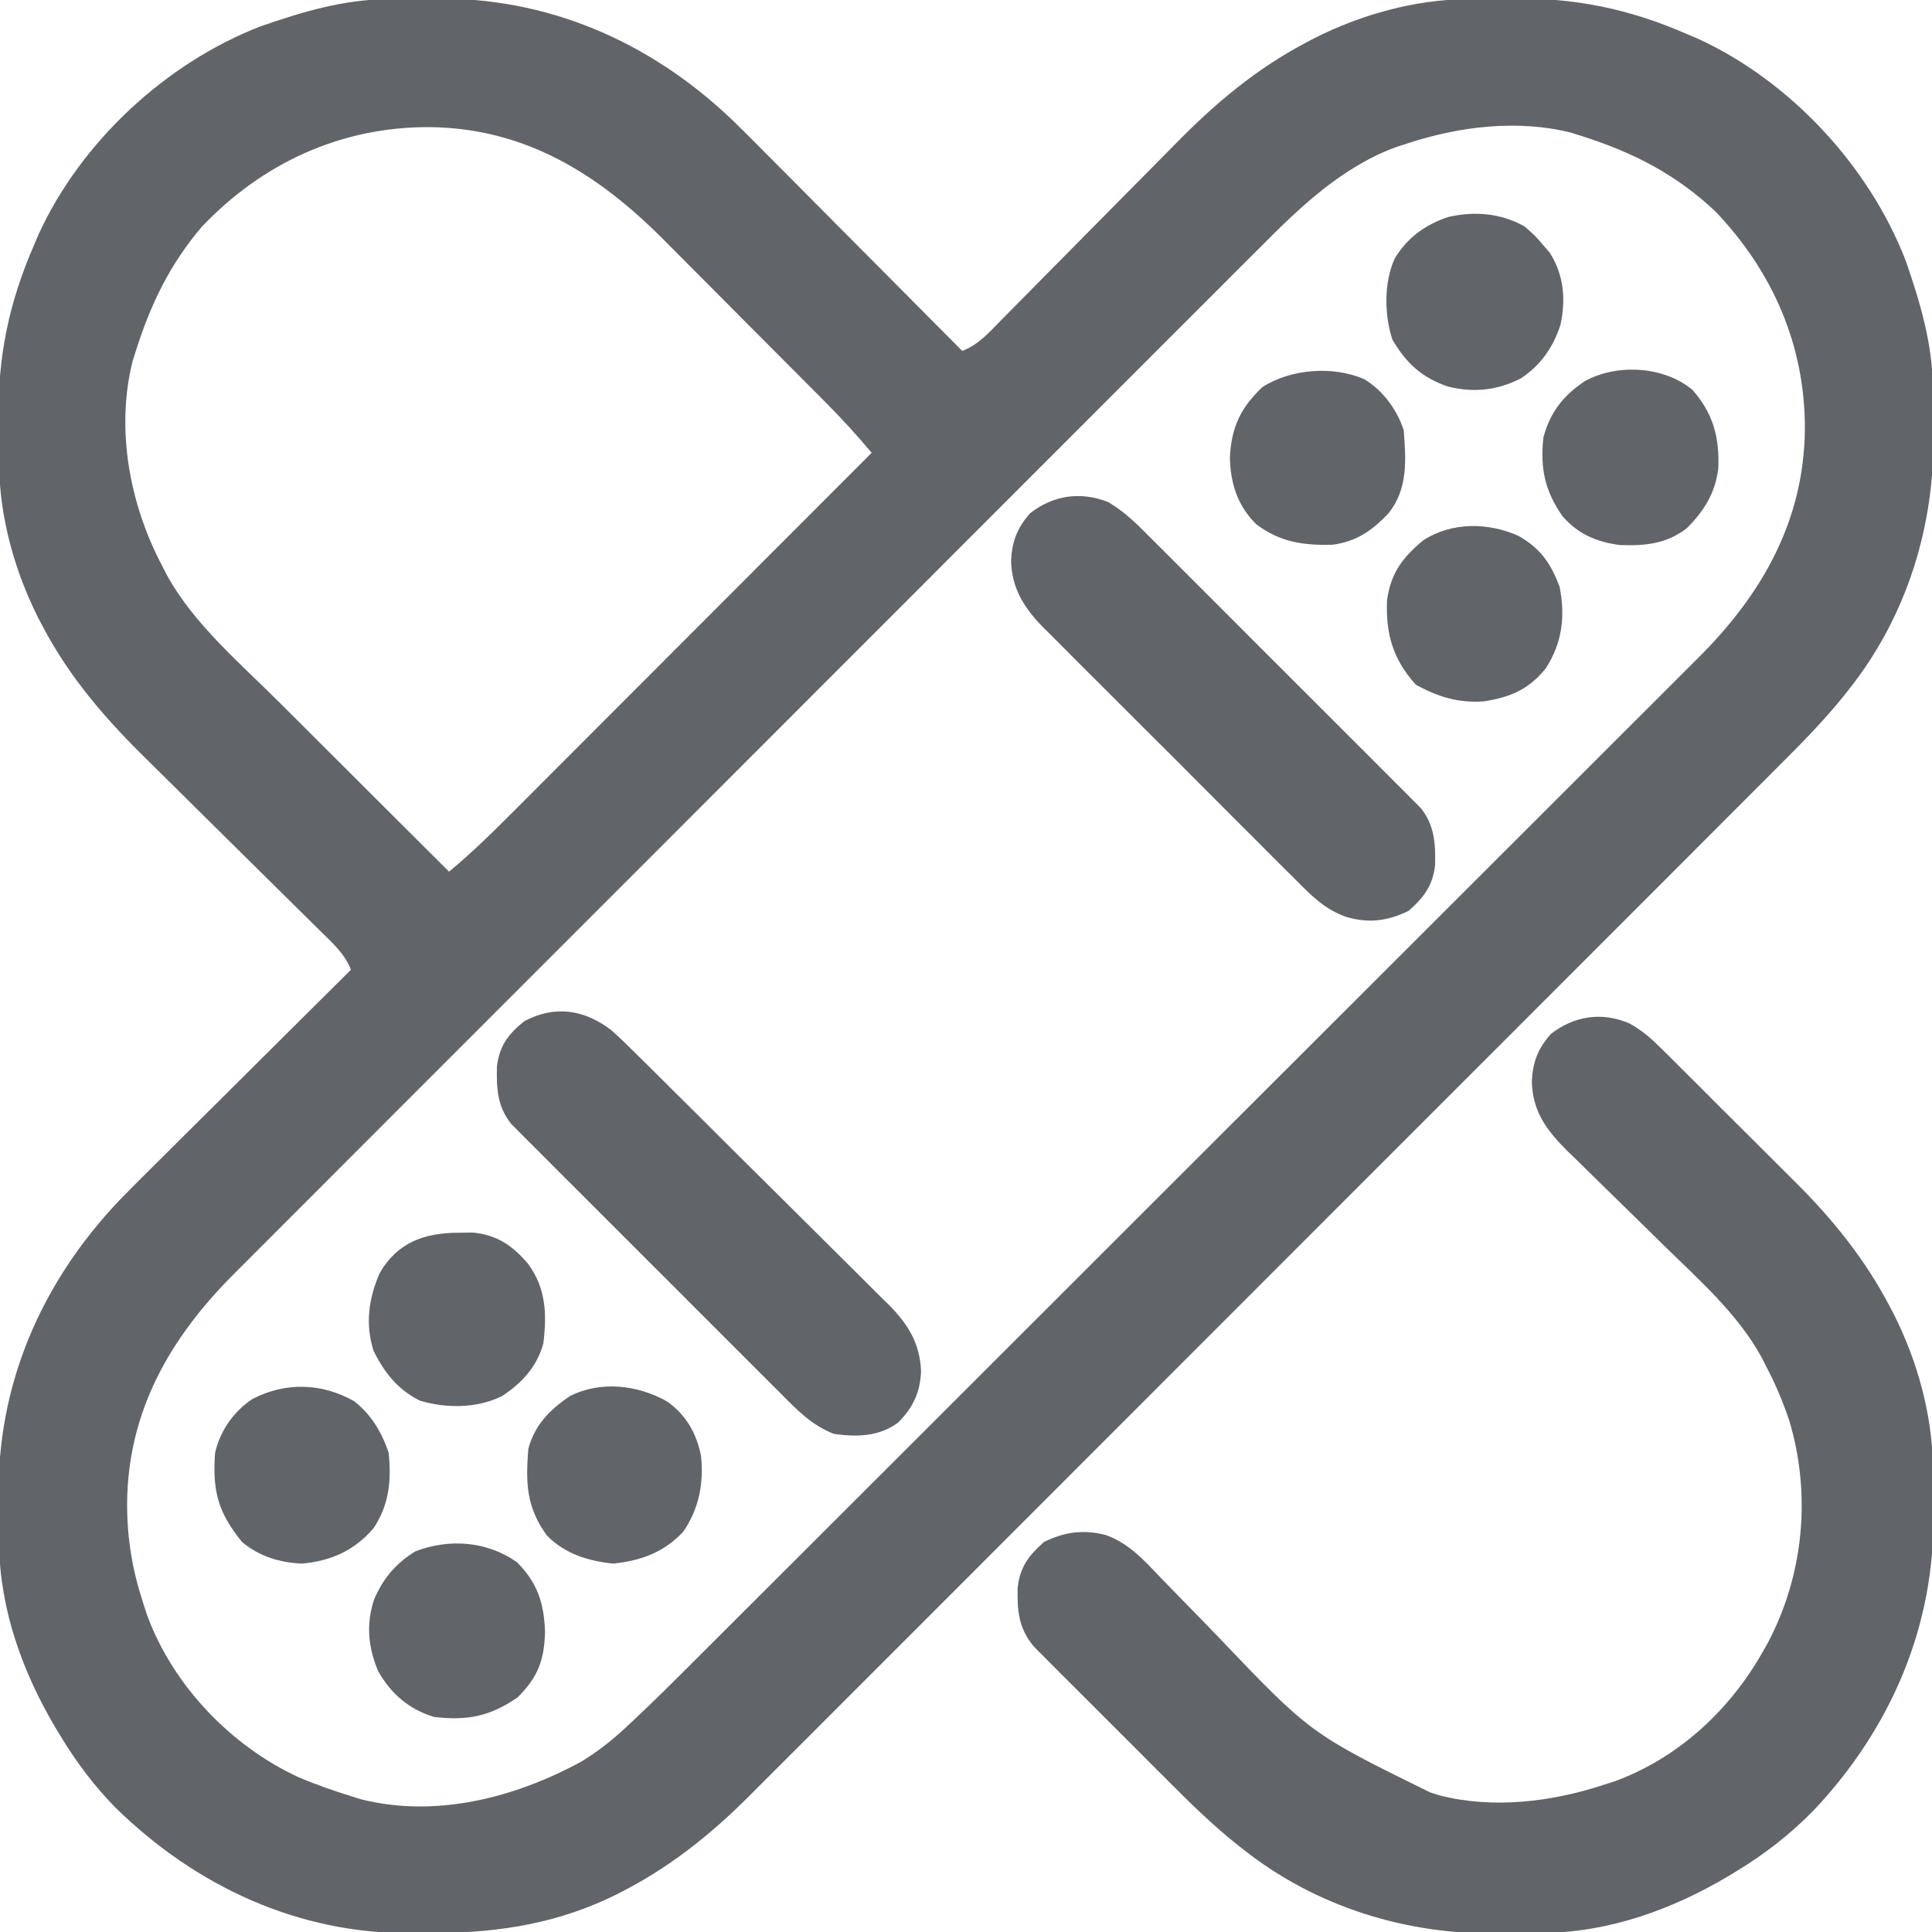 <?xml version="1.0" encoding="UTF-8"?>
<svg version="1.1" xmlns="http://www.w3.org/2000/svg" width="512" height="512">
<path d="M0 0 C1.125 -0.012 1.125 -0.012 2.273 -0.024 C3.861 -0.038 5.449 -0.049 7.036 -0.057 C8.625 -0.068 10.214 -0.089 11.803 -0.118 C41.93 -0.682 69.122 11.097 90.882 31.728 C94.885 35.607 98.804 39.567 102.723 43.531 C104.159 44.974 105.597 46.415 107.035 47.856 C110.773 51.606 114.502 55.364 118.23 59.125 C122.052 62.979 125.884 66.824 129.715 70.67 C137.197 78.184 144.67 85.708 152.137 93.238 C156.443 91.586 159.289 88.323 162.443 85.095 C163.067 84.466 163.69 83.836 164.332 83.188 C165.685 81.82 167.036 80.451 168.385 79.079 C170.53 76.899 172.682 74.727 174.836 72.556 C180.961 66.383 187.074 60.199 193.177 54.006 C196.915 50.214 200.662 46.433 204.415 42.658 C205.834 41.227 207.25 39.791 208.662 38.352 C219.17 27.637 229.849 18.615 243.199 11.551 C244.238 11 244.238 11 245.298 10.438 C257.791 4.11 271.992 0.147 286 0 C286.75 -0.008 287.5 -0.016 288.273 -0.024 C289.861 -0.038 291.449 -0.049 293.036 -0.057 C294.625 -0.068 296.214 -0.089 297.803 -0.118 C314.321 -0.427 328.919 2.59 344.137 9.238 C345.096 9.644 346.055 10.05 347.043 10.469 C371.523 21.689 392.416 44.158 402.137 69.238 C406.015 80.38 409.25 91.234 409.375 103.102 C409.383 103.852 409.391 104.602 409.399 105.375 C409.413 106.963 409.424 108.55 409.432 110.138 C409.443 111.727 409.464 113.316 409.493 114.905 C409.952 139.419 402.499 163.551 387.142 182.908 C386.666 183.509 386.19 184.111 385.699 184.731 C380.437 191.267 374.615 197.182 368.671 203.092 C367.45 204.317 366.229 205.543 365.009 206.77 C361.693 210.1 358.368 213.422 355.04 216.741 C351.439 220.338 347.847 223.943 344.253 227.547 C337.226 234.591 330.191 241.626 323.154 248.659 C317.431 254.378 311.711 260.099 305.992 265.823 C305.176 266.64 304.36 267.456 303.52 268.298 C301.862 269.957 300.204 271.617 298.546 273.277 C283.024 288.812 267.493 304.338 251.959 319.861 C237.765 334.044 223.583 348.239 209.407 362.439 C194.826 377.045 180.237 391.643 165.64 406.233 C157.455 414.415 149.273 422.599 141.099 430.791 C134.142 437.763 127.178 444.727 120.205 451.683 C116.652 455.227 113.102 458.775 109.561 462.332 C106.312 465.594 103.053 468.848 99.788 472.094 C98.615 473.263 97.446 474.435 96.281 475.61 C86.366 485.609 75.557 494.432 63.012 500.988 C62.323 501.351 61.634 501.714 60.924 502.088 C45.643 509.774 29.857 512.435 12.906 512.479 C10.67 512.488 8.435 512.519 6.199 512.551 C-23.765 512.773 -50.85 500.177 -72.113 479.426 C-77.863 473.601 -82.622 467.243 -86.863 460.238 C-87.246 459.608 -87.629 458.978 -88.023 458.329 C-96.856 443.485 -102.919 426.778 -103.102 409.375 C-103.114 408.25 -103.114 408.25 -103.126 407.102 C-103.14 405.514 -103.151 403.926 -103.158 402.339 C-103.17 400.75 -103.19 399.161 -103.22 397.572 C-103.784 367.445 -92.004 340.253 -71.374 318.493 C-67.495 314.49 -63.534 310.571 -59.57 306.652 C-58.128 305.216 -56.686 303.778 -55.246 302.34 C-51.496 298.602 -47.737 294.873 -43.976 291.145 C-40.123 287.323 -36.278 283.491 -32.432 279.66 C-24.917 272.178 -17.393 264.705 -9.863 257.238 C-11.509 252.978 -14.701 250.164 -17.898 247.04 C-18.826 246.121 -18.826 246.121 -19.772 245.185 C-21.115 243.856 -22.46 242.53 -23.807 241.206 C-25.949 239.098 -28.084 236.984 -30.217 234.867 C-36.284 228.849 -42.361 222.843 -48.448 216.846 C-52.174 213.173 -55.89 209.491 -59.601 205.803 C-61.006 204.409 -62.416 203.02 -63.829 201.634 C-74.752 190.926 -84.478 179.763 -91.613 166.113 C-92.158 165.081 -92.158 165.081 -92.713 164.028 C-98.999 151.541 -102.955 137.357 -103.102 123.375 C-103.11 122.625 -103.118 121.875 -103.126 121.102 C-103.14 119.514 -103.151 117.926 -103.158 116.339 C-103.17 114.75 -103.19 113.161 -103.22 111.572 C-103.529 95.054 -100.511 80.456 -93.863 65.238 C-93.457 64.279 -93.051 63.32 -92.633 62.332 C-81.413 37.852 -58.943 16.959 -33.863 7.238 C-22.722 3.36 -11.868 0.125 0 0 Z M-49.297 60.238 C-57.769 70.142 -62.962 80.861 -66.863 93.238 C-67.13 94.074 -67.397 94.909 -67.672 95.77 C-72.298 113.89 -68.479 133.995 -59.863 150.238 C-59.446 151.054 -59.028 151.87 -58.598 152.711 C-51.463 165.647 -39.273 175.971 -28.883 186.316 C-27.576 187.622 -26.268 188.927 -24.962 190.233 C-21.563 193.629 -18.161 197.021 -14.758 200.412 C-11.27 203.89 -7.784 207.371 -4.299 210.852 C2.51 217.65 9.322 224.445 16.137 231.238 C22.301 226.141 27.929 220.582 33.57 214.918 C34.605 213.883 35.641 212.848 36.677 211.812 C39.47 209.02 42.26 206.224 45.049 203.427 C47.971 200.499 50.897 197.573 53.821 194.647 C59.352 189.114 64.879 183.578 70.406 178.041 C76.702 171.734 83 165.43 89.299 159.127 C102.248 146.167 115.193 133.204 128.137 120.238 C124.27 115.621 120.268 111.217 116.015 106.955 C115.435 106.37 114.855 105.786 114.258 105.183 C112.361 103.272 110.46 101.364 108.559 99.457 C107.904 98.799 107.249 98.141 106.574 97.464 C103.109 93.984 99.641 90.507 96.171 87.033 C92.61 83.466 89.058 79.889 85.507 76.311 C82.755 73.54 79.996 70.775 77.235 68.013 C75.923 66.698 74.614 65.381 73.308 64.061 C55.821 46.41 36.385 34.129 10.762 33.926 C-12.526 33.868 -33.256 43.426 -49.297 60.238 Z M270.137 38.238 C268.571 38.747 268.571 38.747 266.973 39.266 C252.781 44.527 241.766 55.013 231.301 65.573 C230.078 66.792 228.854 68.01 227.629 69.228 C224.302 72.541 220.987 75.865 217.674 79.193 C214.086 82.792 210.486 86.38 206.887 89.97 C199.854 96.989 192.832 104.018 185.814 111.051 C177.633 119.249 169.443 127.437 161.251 135.624 C146.635 150.235 132.029 164.855 117.427 179.481 C103.271 193.661 89.107 207.833 74.933 221.996 C59.48 237.438 44.031 252.884 28.591 268.339 C26.944 269.988 25.297 271.637 23.649 273.285 C22.839 274.096 22.029 274.907 21.194 275.743 C15.492 281.449 9.788 287.152 4.082 292.854 C-2.872 299.803 -9.821 306.757 -16.762 313.718 C-20.301 317.268 -23.843 320.815 -27.392 324.355 C-30.643 327.599 -33.887 330.85 -37.126 334.107 C-38.295 335.281 -39.467 336.451 -40.642 337.62 C-57.662 354.552 -68.981 374.059 -69.176 398.613 C-69.199 408.048 -67.801 416.298 -64.863 425.238 C-64.355 426.804 -64.355 426.804 -63.836 428.402 C-56.967 446.932 -41.682 462.915 -23.835 471.177 C-19.257 473.132 -14.61 474.744 -9.863 476.238 C-8.593 476.639 -8.593 476.639 -7.297 477.047 C12.652 482.078 33.544 476.663 51.137 467.113 C55.418 464.506 59.069 461.666 62.741 458.258 C63.257 457.779 63.773 457.3 64.305 456.807 C70.15 451.347 75.814 445.707 81.466 440.049 C82.659 438.859 83.853 437.668 85.046 436.478 C88.291 433.241 91.534 430.001 94.775 426.76 C98.285 423.252 101.797 419.747 105.309 416.242 C112.968 408.597 120.624 400.947 128.279 393.297 C133.062 388.516 137.847 383.736 142.631 378.956 C155.893 365.706 169.154 352.455 182.411 339.201 C183.258 338.355 184.104 337.509 184.976 336.637 C185.825 335.789 186.673 334.94 187.547 334.067 C189.266 332.348 190.985 330.629 192.704 328.911 C193.983 327.632 193.983 327.632 195.288 326.328 C209.122 312.498 222.963 298.675 236.806 284.854 C251.038 270.646 265.264 256.433 279.485 242.213 C287.462 234.237 295.441 226.263 303.427 218.296 C310.221 211.517 317.011 204.733 323.793 197.942 C327.252 194.479 330.712 191.02 334.18 187.566 C337.357 184.402 340.527 181.23 343.692 178.053 C344.835 176.909 345.98 175.767 347.128 174.628 C364.075 157.801 375.255 138.262 375.449 113.863 C375.504 91.886 367.024 72.407 351.949 56.488 C341.481 46.499 329.844 40.558 316.137 36.238 C314.884 35.838 314.884 35.838 313.605 35.43 C299.423 31.809 283.833 33.737 270.137 38.238 Z " fill="#616469" transform="translate(102.863,-0.238)"/>
<path d="M0 0 C3.336 1.875 5.647 3.879 8.358 6.573 C9.081 7.286 9.081 7.286 9.819 8.014 C11.402 9.578 12.973 11.153 14.544 12.73 C15.655 13.836 16.766 14.942 17.877 16.047 C20.205 18.366 22.528 20.691 24.846 23.02 C27.784 25.969 30.737 28.901 33.694 31.83 C35.996 34.113 38.288 36.405 40.577 38.7 C41.66 39.783 42.746 40.863 43.835 41.939 C53.726 51.732 62.425 62.504 68.904 74.898 C69.266 75.586 69.629 76.274 70.003 76.983 C76.289 89.47 80.245 103.654 80.392 117.636 C80.4 118.386 80.408 119.137 80.416 119.91 C80.43 121.497 80.441 123.085 80.449 124.673 C80.46 126.262 80.48 127.85 80.51 129.439 C81.072 159.454 69.324 186.774 48.837 208.49 C42.604 214.877 35.798 220.144 28.154 224.773 C27.524 225.156 26.894 225.539 26.244 225.933 C11.4 234.765 -5.306 240.828 -22.71 241.011 C-23.46 241.019 -24.21 241.027 -24.983 241.036 C-26.571 241.049 -28.158 241.06 -29.746 241.068 C-31.335 241.079 -32.924 241.1 -34.513 241.13 C-59.052 241.589 -83.189 234.121 -102.554 218.739 C-103.156 218.263 -103.758 217.787 -104.378 217.296 C-110.672 212.232 -116.393 206.663 -122.081 200.937 C-123.177 199.843 -124.273 198.75 -125.369 197.657 C-127.636 195.395 -129.898 193.127 -132.155 190.855 C-135.043 187.95 -137.944 185.059 -140.85 182.171 C-143.103 179.929 -145.349 177.68 -147.593 175.428 C-148.661 174.358 -149.731 173.291 -150.803 172.225 C-152.293 170.743 -153.774 169.251 -155.252 167.756 C-156.514 166.49 -156.514 166.49 -157.802 165.198 C-161.927 160.305 -162.292 155.694 -162.159 149.496 C-161.538 144.083 -159.254 141.017 -155.159 137.398 C-149.765 134.752 -144.622 134.026 -138.759 135.589 C-132.603 137.778 -128.505 142.426 -124.093 147.044 C-122.523 148.687 -120.935 150.31 -119.341 151.93 C-115.95 155.382 -112.585 158.857 -109.221 162.335 C-84.574 188.183 -84.574 188.183 -52.846 203.773 C-52.012 204.038 -51.178 204.304 -50.319 204.578 C-36.145 208.214 -20.536 206.272 -6.846 201.773 C-5.802 201.434 -4.758 201.095 -3.682 200.746 C12.938 194.584 26.496 182.026 35.154 166.773 C35.616 165.96 36.079 165.146 36.556 164.308 C46.171 146.276 48.198 124.876 42.353 105.324 C40.64 100.253 38.661 95.5 36.154 90.773 C35.527 89.549 35.527 89.549 34.888 88.3 C28.547 76.802 18.275 67.836 8.997 58.73 C8.082 57.83 7.167 56.929 6.224 56.002 C0.485 50.356 0.485 50.356 -5.28 44.737 C-8.121 41.98 -10.937 39.199 -13.753 36.417 C-15.056 35.166 -15.056 35.166 -16.385 33.888 C-21.926 28.373 -25.733 23.357 -25.896 15.307 C-25.638 10.196 -24.288 6.667 -20.846 2.773 C-14.669 -2.018 -7.318 -3.155 0 0 Z " fill="#616469" transform="translate(431.846,271.227)"/>
<path d="M0 0 C2.723 2.427 5.303 4.988 7.885 7.563 C8.652 8.32 9.419 9.077 10.208 9.856 C12.732 12.35 15.247 14.852 17.762 17.355 C19.517 19.099 21.273 20.843 23.028 22.587 C26.703 26.241 30.373 29.899 34.04 33.56 C38.734 38.243 43.447 42.907 48.164 47.567 C51.795 51.161 55.412 54.768 59.027 58.379 C60.758 60.105 62.494 61.825 64.236 63.54 C66.672 65.943 69.089 68.364 71.503 70.79 C72.221 71.49 72.94 72.19 73.68 72.911 C78.703 78.019 81.826 83.126 82.087 90.44 C81.864 96.034 79.93 100.049 76 104 C70.951 107.727 65.064 107.869 59 107 C53.091 104.689 49.298 100.723 44.915 96.303 C44.127 95.521 43.34 94.738 42.528 93.932 C39.933 91.35 37.349 88.758 34.766 86.164 C32.963 84.364 31.161 82.564 29.358 80.765 C25.584 76.995 21.815 73.22 18.05 69.441 C13.702 65.077 9.344 60.724 4.98 56.376 C0.774 52.186 -3.423 47.987 -7.617 43.784 C-9.4 42 -11.184 40.218 -12.971 38.438 C-15.466 35.951 -17.95 33.455 -20.433 30.956 C-21.173 30.221 -21.914 29.486 -22.677 28.729 C-23.353 28.045 -24.029 27.361 -24.725 26.656 C-25.312 26.067 -25.9 25.479 -26.506 24.872 C-30.21 20.232 -30.436 15.446 -30.312 9.723 C-29.681 4.221 -27.393 1.126 -23.062 -2.375 C-14.965 -6.672 -7.148 -5.48 0 0 Z " fill="#616469" transform="translate(162,273)"/>
<path d="M0 0 C4.474 2.622 7.781 5.983 11.419 9.651 C12.206 10.433 12.994 11.216 13.806 12.022 C16.401 14.604 18.985 17.196 21.568 19.79 C23.37 21.59 25.173 23.39 26.976 25.189 C30.75 28.959 34.519 32.734 38.283 36.513 C42.631 40.877 46.99 45.23 51.354 49.578 C55.56 53.768 59.757 57.967 63.951 62.17 C65.733 63.954 67.518 65.736 69.305 67.516 C71.799 70.003 74.284 72.499 76.766 74.998 C77.507 75.733 78.248 76.468 79.011 77.225 C79.687 77.909 80.362 78.593 81.058 79.298 C81.646 79.887 82.234 80.475 82.839 81.082 C86.544 85.722 86.769 90.508 86.646 96.231 C86.025 101.644 83.741 104.71 79.646 108.329 C74.119 111.04 69.021 111.711 63.066 109.935 C57.515 107.963 53.997 104.462 49.924 100.321 C49.137 99.545 48.351 98.769 47.541 97.969 C44.959 95.414 42.4 92.837 39.841 90.259 C38.046 88.468 36.25 86.677 34.454 84.888 C30.697 81.14 26.951 77.382 23.213 73.615 C18.904 69.274 14.574 64.954 10.232 60.645 C6.039 56.483 1.863 52.304 -2.305 48.118 C-4.074 46.346 -5.846 44.578 -7.623 42.815 C-10.108 40.345 -12.573 37.857 -15.033 35.364 C-15.766 34.643 -16.498 33.923 -17.253 33.181 C-22.291 28.016 -25.555 22.877 -25.722 15.484 C-25.45 10.374 -24.108 6.848 -20.666 2.954 C-14.533 -1.803 -7.345 -2.882 0 0 Z " fill="#616469" transform="translate(293.666,133.046)"/>
<path d="M0 0 C4.566 3.528 7.392 8.278 9.199 13.699 C9.939 21.101 9.36 27.403 5.199 33.699 C0.068 39.635 -6.024 42.34 -13.738 43.074 C-19.722 42.803 -24.976 41.2 -29.613 37.387 C-36.081 29.441 -37.523 23.807 -36.801 13.699 C-35.438 7.842 -31.891 2.749 -26.898 -0.562 C-18.115 -5.089 -8.585 -4.825 0 0 Z " fill="#616469" transform="translate(93.801,371.301)"/>
<path d="M0 0 C2.812 2.438 2.812 2.438 5 5 C5.557 5.639 6.114 6.279 6.688 6.938 C10.437 12.83 11.018 19.38 9.535 26.109 C7.581 32.075 4.259 36.884 -1.039 40.324 C-7.29 43.472 -13.429 44.111 -20.234 42.457 C-27.127 40.112 -31.319 36.311 -35 30 C-37.158 23.427 -37.278 14.813 -34.375 8.5 C-31.038 2.958 -26.273 -0.469 -20.203 -2.496 C-13.233 -4.09 -6.275 -3.53 0 0 Z " fill="#616469" transform="translate(404,60)"/>
<path d="M0 0 C5.442 5.442 7.186 10.928 7.438 18.438 C7.237 26.032 5.533 30.467 0.188 35.812 C-7.163 40.857 -13.101 42.065 -22 41 C-28.599 38.981 -33.327 34.929 -36.75 28.938 C-39.422 22.658 -40.039 16.494 -37.875 9.938 C-35.541 4.372 -32.073 0.269 -26.938 -2.875 C-17.954 -6.316 -7.966 -5.607 0 0 Z " fill="#616469" transform="translate(137,414)"/>
<path d="M0 0 C5.011 3.641 7.695 8.338 8.91 14.379 C9.651 21.719 8.372 28.455 4.129 34.547 C-1.099 40.018 -6.984 42.13 -14.371 42.922 C-21.062 42.205 -27.023 40.395 -31.871 35.547 C-37.377 28.053 -37.579 21.662 -36.871 12.547 C-35.236 6.271 -31.165 2.099 -25.871 -1.453 C-17.705 -5.631 -7.751 -4.429 0 0 Z " fill="#616469" transform="translate(176.871,371.453)"/>
<path d="M0 0 C5.504 6.221 7.212 12.703 6.824 20.898 C5.988 27.394 3.114 32.015 -1.531 36.66 C-6.955 40.821 -12.573 41.346 -19.277 41.098 C-25.467 40.265 -30.3 38.22 -34.445 33.465 C-39.145 26.716 -40.372 20.836 -39.531 12.66 C-37.745 5.934 -34.28 1.505 -28.531 -2.34 C-20.03 -6.999 -7.577 -6.37 0 0 Z " fill="#616469" transform="translate(448.531,103.34)"/>
<path d="M0 0 C5.805 3.345 8.494 7.255 10.812 13.438 C12.349 21.258 11.528 28.184 7.211 34.961 C2.769 40.591 -2.272 42.755 -9.312 43.812 C-15.933 44.307 -21.557 42.572 -27.312 39.375 C-33.332 32.667 -35.314 25.946 -34.914 16.988 C-33.95 9.882 -30.809 5.674 -25.379 1.164 C-17.841 -3.757 -8.067 -3.677 0 0 Z " fill="#616469" transform="translate(402.5,142.062)"/>
<path d="M0 0 C1.277 -0.017 2.555 -0.034 3.871 -0.051 C10.331 0.585 14.433 3.422 18.562 8.312 C23.259 14.752 23.504 21.56 22.562 29.312 C20.859 35.511 16.888 39.836 11.562 43.312 C4.986 46.562 -3.169 46.583 -10.141 44.508 C-16.022 41.607 -19.53 37.117 -22.438 31.312 C-24.696 24.148 -23.755 17.411 -20.773 10.613 C-16.105 2.572 -8.956 0.027 0 0 Z " fill="#616469" transform="translate(121.438,326.688)"/>
<path d="M0 0 C5.001 3.047 8.604 8 10.438 13.5 C11.05 21.408 11.582 29.031 6.438 35.5 C2.087 40.098 -2.133 43.073 -8.543 43.871 C-16.309 44.032 -22.212 43.192 -28.562 38.5 C-33.554 33.649 -35.458 27.688 -35.629 20.828 C-35.264 12.832 -32.843 7.617 -27.062 2.125 C-19.565 -2.748 -8.305 -3.637 0 0 Z " fill="#616469" transform="translate(361.562,100.5)"/>
</svg>
